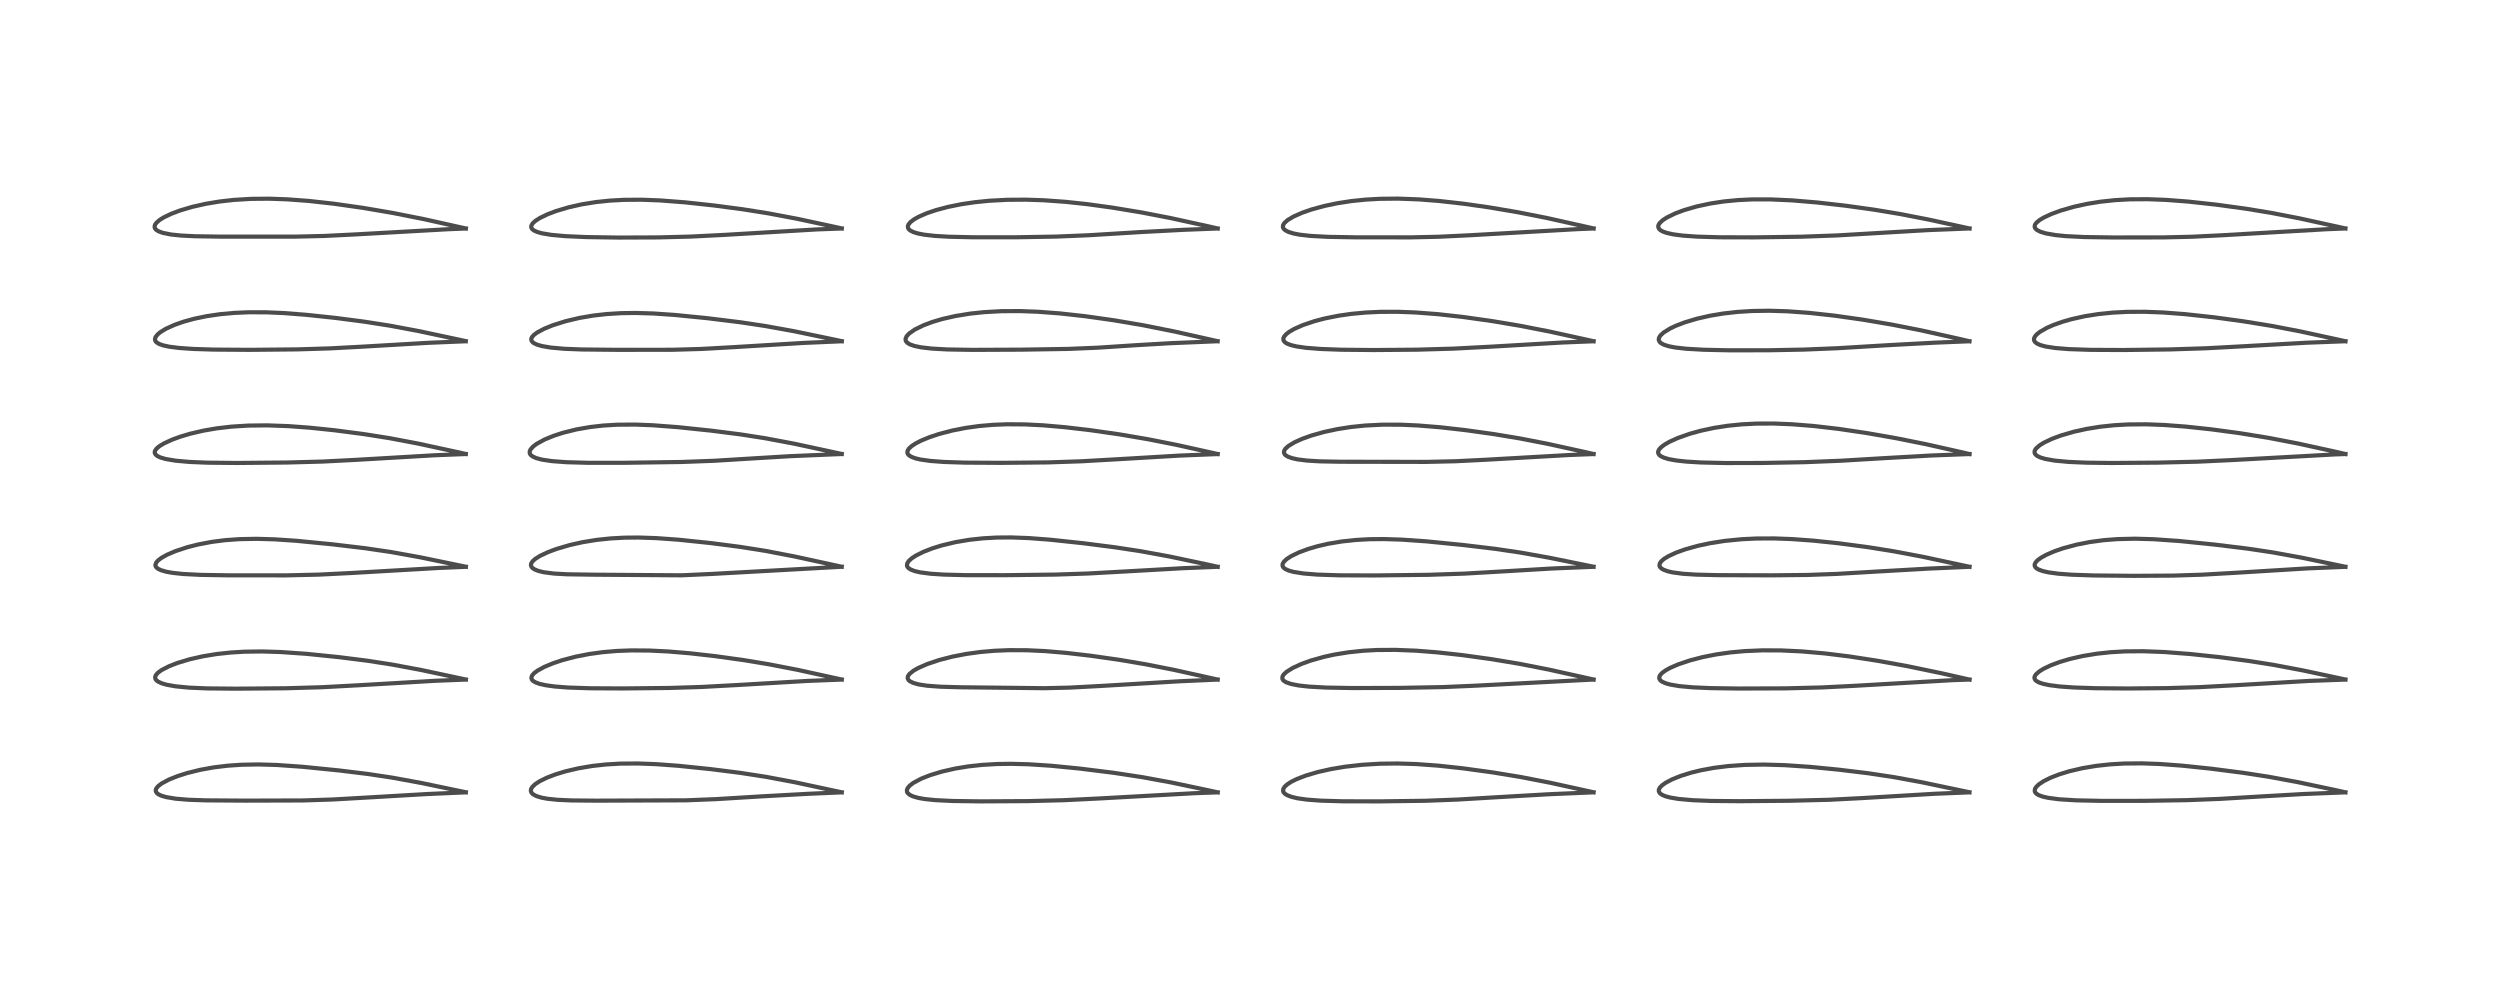 <?xml version="1.0" encoding="utf-8" standalone="no"?>
<!DOCTYPE svg PUBLIC "-//W3C//DTD SVG 1.1//EN"
  "http://www.w3.org/Graphics/SVG/1.1/DTD/svg11.dtd">
<!-- Created with matplotlib (https://matplotlib.org/) -->
<svg height="288pt" version="1.1" viewBox="0 0 720 288" width="720pt" xmlns="http://www.w3.org/2000/svg" xmlns:xlink="http://www.w3.org/1999/xlink">
 <defs>
  <style type="text/css">
*{stroke-linecap:butt;stroke-linejoin:round;}
  </style>
 </defs>
 <g id="figure_1">
  <g id="patch_1">
   <path d="M 0 288 
L 720 288 
L 720 0 
L 0 0 
z
" style="fill:#ffffff;"/>
  </g>
  <g id="axes_1">
   <g id="line2d_1">
    <path clip-path="url(#p08022c2937)" d="M 134.155 228.17 
L 134.155 228.17 
L 121.482 225.525 
L 113.127 223.99 
L 106.024 222.914 
L 97.565 221.878 
L 87.077 220.826 
L 79.78 220.315 
L 74.54 220.159 
L 69.612 220.243 
L 65.589 220.516 
L 61.545 221.007 
L 57.683 221.704 
L 53.901 222.638 
L 51.198 223.497 
L 48.728 224.481 
L 46.584 225.618 
L 45.596 226.364 
L 45.057 226.991 
L 44.858 227.479 
L 44.87 227.887 
L 45.146 228.373 
L 45.612 228.749 
L 46.455 229.156 
L 47.801 229.557 
L 50.592 230.025 
L 54.363 230.335 
L 59.343 230.503 
L 70.542 230.581 
L 87.253 230.529 
L 95.781 230.255 
L 106.403 229.65 
L 123.129 228.675 
L 134.153 228.199 
L 134.153 228.199 
" style="fill:none;stroke:#000000;stroke-linecap:square;stroke-opacity:0.7;stroke-width:1.2;"/>
   </g>
   <g id="line2d_2">
    <path clip-path="url(#p08022c2937)" d="M 134.164 195.701 
L 134.164 195.701 
L 121.352 192.97 
L 113.044 191.414 
L 105.853 190.297 
L 97.707 189.266 
L 88.274 188.305 
L 80.806 187.783 
L 75.468 187.619 
L 70.365 187.688 
L 66.357 187.932 
L 62.418 188.36 
L 58.434 189.011 
L 54.591 189.882 
L 51.052 190.95 
L 48.719 191.857 
L 46.529 192.983 
L 45.502 193.732 
L 44.884 194.438 
L 44.675 195.015 
L 44.764 195.536 
L 45.012 195.894 
L 45.49 196.279 
L 46.477 196.756 
L 47.918 197.188 
L 50.509 197.657 
L 54.484 198.041 
L 59.665 198.261 
L 67.927 198.339 
L 82.314 198.22 
L 92.766 197.918 
L 103.312 197.352 
L 125.416 196.064 
L 134.163 195.718 
L 134.163 195.718 
" style="fill:none;stroke:#000000;stroke-linecap:square;stroke-opacity:0.7;stroke-width:1.2;"/>
   </g>
   <g id="line2d_3">
    <path clip-path="url(#p08022c2937)" d="M 134.155 163.22 
L 133.297 163.036 
L 120.968 160.493 
L 112.656 158.991 
L 105.194 157.892 
L 95.702 156.761 
L 85.248 155.741 
L 79.085 155.329 
L 73.948 155.179 
L 68.965 155.271 
L 64.799 155.573 
L 60.918 156.073 
L 56.982 156.824 
L 53.96 157.595 
L 50.501 158.737 
L 48.147 159.746 
L 46.621 160.585 
L 45.592 161.34 
L 45.001 161.992 
L 44.745 162.694 
L 44.808 163.062 
L 45.024 163.409 
L 45.521 163.815 
L 46.377 164.223 
L 47.909 164.663 
L 49.695 164.982 
L 52.667 165.302 
L 57.7 165.563 
L 65.894 165.696 
L 82.543 165.702 
L 91.889 165.489 
L 101.505 165.004 
L 126.493 163.563 
L 134.151 163.244 
L 134.151 163.244 
" style="fill:none;stroke:#000000;stroke-linecap:square;stroke-opacity:0.7;stroke-width:1.2;"/>
   </g>
   <g id="line2d_4">
    <path clip-path="url(#p08022c2937)" d="M 134.141 130.739 
L 132.362 130.336 
L 120.385 127.746 
L 112.157 126.187 
L 104.757 125.016 
L 96.357 123.92 
L 89.18 123.173 
L 83.033 122.719 
L 76.914 122.503 
L 71.467 122.566 
L 66.635 122.871 
L 62.369 123.371 
L 58.564 124.028 
L 54.78 124.911 
L 51.89 125.772 
L 49.507 126.645 
L 47.159 127.733 
L 45.87 128.524 
L 45.123 129.154 
L 44.669 129.777 
L 44.555 130.182 
L 44.613 130.578 
L 44.866 130.967 
L 45.367 131.358 
L 46.227 131.762 
L 47.681 132.188 
L 50.588 132.681 
L 54.591 133.038 
L 59.69 133.25 
L 68.227 133.335 
L 82.587 133.205 
L 92.841 132.931 
L 102.34 132.446 
L 125.305 131.109 
L 134.143 130.762 
L 134.143 130.762 
" style="fill:none;stroke:#000000;stroke-linecap:square;stroke-opacity:0.7;stroke-width:1.2;"/>
   </g>
   <g id="line2d_5">
    <path clip-path="url(#p08022c2937)" d="M 134.134 98.248 
L 132.299 97.84 
L 120.44 95.32 
L 112.301 93.796 
L 104.79 92.621 
L 96.57 91.556 
L 88.219 90.667 
L 81.844 90.169 
L 76.669 89.944 
L 71.631 89.932 
L 67.471 90.113 
L 63.356 90.492 
L 59.515 91.057 
L 55.836 91.825 
L 52.836 92.653 
L 50.33 93.53 
L 47.829 94.657 
L 46.308 95.569 
L 45.434 96.273 
L 44.8 97.066 
L 44.621 97.716 
L 44.762 98.222 
L 45.109 98.62 
L 45.792 99.041 
L 46.884 99.44 
L 48.685 99.84 
L 51.526 100.207 
L 55.662 100.495 
L 61.59 100.684 
L 71.939 100.755 
L 85.585 100.622 
L 95.008 100.335 
L 104.513 99.829 
L 123.435 98.724 
L 134.13 98.286 
L 134.13 98.286 
" style="fill:none;stroke:#000000;stroke-linecap:square;stroke-opacity:0.7;stroke-width:1.2;"/>
   </g>
   <g id="line2d_6">
    <path clip-path="url(#p08022c2937)" d="M 134.162 65.799 
L 134.162 65.799 
L 122.192 63.132 
L 113.068 61.32 
L 104.568 59.873 
L 96.205 58.679 
L 88.948 57.871 
L 82.627 57.401 
L 77.562 57.225 
L 72.32 57.272 
L 67.351 57.571 
L 63.306 58.025 
L 59.301 58.687 
L 55.352 59.579 
L 51.877 60.608 
L 49.246 61.6 
L 47.051 62.666 
L 45.93 63.379 
L 45.036 64.166 
L 44.606 64.82 
L 44.519 65.427 
L 44.659 65.81 
L 44.97 66.174 
L 45.662 66.617 
L 46.847 67.054 
L 49.228 67.534 
L 52.075 67.833 
L 56.168 68.038 
L 63.287 68.147 
L 84.935 68.154 
L 93.359 67.955 
L 102.138 67.523 
L 129.073 66.014 
L 134.152 65.814 
L 134.152 65.814 
" style="fill:none;stroke:#000000;stroke-linecap:square;stroke-opacity:0.7;stroke-width:1.2;"/>
   </g>
   <g id="line2d_7">
    <path clip-path="url(#p08022c2937)" d="M 242.418 228.185 
L 242.418 228.185 
L 228.87 225.278 
L 220.615 223.731 
L 213.217 222.587 
L 204.775 221.517 
L 195.318 220.543 
L 189.016 220.08 
L 183.79 219.883 
L 178.627 219.923 
L 174.514 220.164 
L 170.616 220.593 
L 166.542 221.28 
L 162.779 222.167 
L 160.027 223.006 
L 157.541 223.954 
L 155.406 225.004 
L 154.144 225.834 
L 153.309 226.628 
L 152.949 227.237 
L 152.881 227.843 
L 153.094 228.336 
L 153.481 228.726 
L 154.514 229.285 
L 156.004 229.733 
L 157.707 230.045 
L 160.549 230.341 
L 164.523 230.524 
L 171.718 230.591 
L 197.573 230.491 
L 206.201 230.152 
L 219.005 229.37 
L 232.794 228.611 
L 242.419 228.2 
L 242.419 228.2 
" style="fill:none;stroke:#000000;stroke-linecap:square;stroke-opacity:0.7;stroke-width:1.2;"/>
   </g>
   <g id="line2d_8">
    <path clip-path="url(#p08022c2937)" d="M 242.422 195.703 
L 242.422 195.703 
L 229.786 192.933 
L 221.543 191.332 
L 214.279 190.127 
L 206.132 188.99 
L 198.683 188.145 
L 192.464 187.623 
L 187.008 187.356 
L 181.902 187.316 
L 177.666 187.475 
L 173.599 187.82 
L 169.7 188.354 
L 165.751 189.126 
L 161.911 190.138 
L 159.32 191.004 
L 156.798 192.052 
L 154.789 193.147 
L 153.844 193.858 
L 153.231 194.563 
L 153.025 195.212 
L 153.187 195.739 
L 153.499 196.082 
L 154.171 196.5 
L 155.381 196.947 
L 157.124 197.344 
L 159.73 197.709 
L 163.61 198.012 
L 169.885 198.221 
L 179.225 198.271 
L 192.734 198.133 
L 202.075 197.842 
L 212.615 197.273 
L 232.531 196.107 
L 242.415 195.717 
L 242.415 195.717 
" style="fill:none;stroke:#000000;stroke-linecap:square;stroke-opacity:0.7;stroke-width:1.2;"/>
   </g>
   <g id="line2d_9">
    <path clip-path="url(#p08022c2937)" d="M 242.41 163.215 
L 242.41 163.215 
L 228.74 160.244 
L 220.405 158.648 
L 213.101 157.493 
L 204.753 156.412 
L 195.472 155.443 
L 189.036 154.978 
L 183.869 154.808 
L 179.805 154.848 
L 175.862 155.063 
L 171.826 155.488 
L 167.716 156.159 
L 164.053 156.983 
L 160.245 158.107 
L 157.874 158.99 
L 155.55 160.081 
L 154.175 160.944 
L 153.431 161.6 
L 152.992 162.254 
L 152.899 162.743 
L 153.047 163.221 
L 153.329 163.561 
L 154.008 164.015 
L 155.015 164.416 
L 156.549 164.794 
L 159.557 165.188 
L 163.349 165.396 
L 171.242 165.515 
L 196.34 165.689 
L 204.998 165.293 
L 242.399 163.225 
L 242.399 163.225 
" style="fill:none;stroke:#000000;stroke-linecap:square;stroke-opacity:0.7;stroke-width:1.2;"/>
   </g>
   <g id="line2d_10">
    <path clip-path="url(#p08022c2937)" d="M 242.416 130.736 
L 242.416 130.736 
L 228.779 127.796 
L 220.426 126.222 
L 213.473 125.134 
L 204.949 124.04 
L 195.282 123.026 
L 187.991 122.473 
L 182.99 122.278 
L 177.755 122.314 
L 173.755 122.554 
L 169.97 122.983 
L 165.977 123.683 
L 162.188 124.623 
L 159.511 125.488 
L 156.841 126.583 
L 154.538 127.846 
L 153.549 128.591 
L 152.806 129.42 
L 152.552 129.998 
L 152.573 130.568 
L 152.811 130.988 
L 153.331 131.427 
L 154.431 131.935 
L 156.053 132.368 
L 158.944 132.802 
L 163.096 133.113 
L 169.391 133.289 
L 179.658 133.286 
L 196.195 133.052 
L 205.723 132.702 
L 215.906 132.076 
L 227.481 131.381 
L 242.408 130.757 
L 242.408 130.757 
" style="fill:none;stroke:#000000;stroke-linecap:square;stroke-opacity:0.7;stroke-width:1.2;"/>
   </g>
   <g id="line2d_11">
    <path clip-path="url(#p08022c2937)" d="M 242.43 98.259 
L 241.483 98.053 
L 228.711 95.394 
L 220.359 93.883 
L 213.185 92.807 
L 203.728 91.64 
L 194.383 90.706 
L 188.153 90.28 
L 183.077 90.13 
L 178.963 90.185 
L 174.716 90.444 
L 170.773 90.895 
L 166.915 91.556 
L 162.918 92.501 
L 159.238 93.659 
L 156.716 94.684 
L 154.699 95.766 
L 153.822 96.412 
L 153.232 97.061 
L 153.012 97.561 
L 153.013 97.944 
L 153.283 98.44 
L 153.748 98.818 
L 154.638 99.245 
L 156.069 99.665 
L 158.577 100.098 
L 162.498 100.45 
L 167.6 100.648 
L 177.865 100.754 
L 193.702 100.735 
L 202.048 100.493 
L 211.55 99.963 
L 231.556 98.752 
L 242.428 98.289 
L 242.428 98.289 
" style="fill:none;stroke:#000000;stroke-linecap:square;stroke-opacity:0.7;stroke-width:1.2;"/>
   </g>
   <g id="line2d_12">
    <path clip-path="url(#p08022c2937)" d="M 242.419 65.786 
L 240.502 65.355 
L 229.522 63 
L 221.294 61.447 
L 214.05 60.293 
L 205.687 59.184 
L 197.301 58.275 
L 190.056 57.718 
L 184.764 57.519 
L 179.686 57.554 
L 175.658 57.774 
L 171.705 58.184 
L 167.6 58.842 
L 163.825 59.687 
L 160.127 60.788 
L 157.67 61.722 
L 155.444 62.803 
L 154.209 63.6 
L 153.475 64.259 
L 153.072 64.869 
L 152.981 65.305 
L 153.061 65.665 
L 153.305 66.016 
L 153.768 66.374 
L 154.704 66.803 
L 156.063 67.187 
L 158.788 67.644 
L 162.763 68.007 
L 168.711 68.274 
L 178.101 68.419 
L 189.571 68.373 
L 198.958 68.133 
L 208.414 67.657 
L 235.362 66.067 
L 242.419 65.809 
L 242.419 65.809 
" style="fill:none;stroke:#000000;stroke-linecap:square;stroke-opacity:0.7;stroke-width:1.2;"/>
   </g>
   <g id="line2d_13">
    <path clip-path="url(#p08022c2937)" d="M 350.698 228.199 
L 348.846 227.786 
L 337.333 225.355 
L 328.956 223.818 
L 320.69 222.56 
L 310.913 221.341 
L 302.61 220.525 
L 296.125 220.105 
L 291.154 219.978 
L 287.109 220.037 
L 282.882 220.284 
L 278.841 220.727 
L 275.077 221.347 
L 271.211 222.229 
L 267.856 223.251 
L 265.328 224.25 
L 263.04 225.468 
L 261.965 226.295 
L 261.405 226.962 
L 261.182 227.519 
L 261.229 228.078 
L 261.393 228.377 
L 262.012 228.92 
L 262.91 229.349 
L 264.448 229.792 
L 266.258 230.114 
L 269.311 230.435 
L 274.346 230.684 
L 282.571 230.795 
L 296.056 230.718 
L 306.353 230.458 
L 316.97 229.937 
L 343.944 228.445 
L 350.692 228.201 
L 350.692 228.201 
" style="fill:none;stroke:#000000;stroke-linecap:square;stroke-opacity:0.7;stroke-width:1.2;"/>
   </g>
   <g id="line2d_14">
    <path clip-path="url(#p08022c2937)" d="M 350.677 195.708 
L 350.677 195.708 
L 338.177 192.939 
L 330.084 191.339 
L 322.523 190.054 
L 314.062 188.844 
L 306.983 188.022 
L 300.951 187.513 
L 295.691 187.266 
L 290.623 187.246 
L 286.385 187.422 
L 282.323 187.777 
L 278.363 188.32 
L 274.301 189.105 
L 270.53 190.076 
L 267.001 191.262 
L 264.418 192.399 
L 263.064 193.176 
L 261.887 194.138 
L 261.467 194.778 
L 261.403 195.358 
L 261.682 195.883 
L 262.083 196.22 
L 263.083 196.7 
L 264.614 197.12 
L 267.072 197.495 
L 270.86 197.774 
L 276.685 197.935 
L 300.824 198.201 
L 308.069 198.031 
L 316.878 197.563 
L 339.919 196.195 
L 350.676 195.722 
L 350.676 195.722 
" style="fill:none;stroke:#000000;stroke-linecap:square;stroke-opacity:0.7;stroke-width:1.2;"/>
   </g>
   <g id="line2d_15">
    <path clip-path="url(#p08022c2937)" d="M 350.687 163.232 
L 347.782 162.584 
L 336.766 160.261 
L 328.677 158.777 
L 321.175 157.628 
L 311.949 156.449 
L 302.488 155.44 
L 296.348 154.97 
L 291.236 154.78 
L 287.114 154.811 
L 283.161 155.028 
L 279.124 155.468 
L 275.155 156.142 
L 271.305 157.061 
L 268.578 157.905 
L 265.968 158.916 
L 263.752 160.024 
L 262.57 160.802 
L 261.738 161.554 
L 261.304 162.205 
L 261.199 162.862 
L 261.337 163.245 
L 261.646 163.61 
L 262.313 164.044 
L 263.5 164.49 
L 265.022 164.839 
L 268.078 165.24 
L 271.862 165.487 
L 278.081 165.644 
L 289.443 165.654 
L 303.975 165.482 
L 313.317 165.169 
L 324.044 164.579 
L 340.769 163.636 
L 350.682 163.244 
L 350.682 163.244 
" style="fill:none;stroke:#000000;stroke-linecap:square;stroke-opacity:0.7;stroke-width:1.2;"/>
   </g>
   <g id="line2d_16">
    <path clip-path="url(#p08022c2937)" d="M 350.69 130.761 
L 349.831 130.562 
L 338.775 128.11 
L 330.612 126.496 
L 322.428 125.101 
L 314.09 123.902 
L 306.698 123.035 
L 300.522 122.498 
L 295.234 122.227 
L 290.096 122.187 
L 285.957 122.35 
L 281.943 122.702 
L 278.06 123.245 
L 274.202 124.005 
L 270.452 124.989 
L 267.69 125.907 
L 265.211 126.934 
L 263.72 127.705 
L 262.596 128.439 
L 261.809 129.147 
L 261.383 129.808 
L 261.318 130.411 
L 261.52 130.851 
L 261.803 131.145 
L 262.497 131.574 
L 263.688 132.012 
L 265.113 132.346 
L 268.029 132.758 
L 271.905 133.045 
L 277.97 133.238 
L 288.387 133.299 
L 301.78 133.172 
L 311.372 132.853 
L 321.872 132.258 
L 339.707 131.209 
L 350.685 130.773 
L 350.685 130.773 
" style="fill:none;stroke:#000000;stroke-linecap:square;stroke-opacity:0.7;stroke-width:1.2;"/>
   </g>
   <g id="line2d_17">
    <path clip-path="url(#p08022c2937)" d="M 350.675 98.261 
L 350.675 98.261 
L 338.523 95.534 
L 329.237 93.674 
L 320.931 92.26 
L 312.586 91.075 
L 305.197 90.256 
L 298.868 89.782 
L 293.672 89.592 
L 288.425 89.62 
L 283.374 89.899 
L 279.336 90.331 
L 275.161 91.011 
L 271.348 91.882 
L 268.591 92.701 
L 265.967 93.681 
L 263.488 94.897 
L 261.82 96.06 
L 261.126 96.814 
L 260.806 97.52 
L 260.825 98.036 
L 260.948 98.316 
L 261.376 98.776 
L 262.092 99.196 
L 263.397 99.647 
L 265.241 100.028 
L 268.316 100.388 
L 272.807 100.641 
L 280.077 100.764 
L 294.08 100.702 
L 307.632 100.486 
L 316.109 100.135 
L 327.406 99.399 
L 337.285 98.828 
L 350.659 98.279 
L 350.659 98.279 
" style="fill:none;stroke:#000000;stroke-linecap:square;stroke-opacity:0.7;stroke-width:1.2;"/>
   </g>
   <g id="line2d_18">
    <path clip-path="url(#p08022c2937)" d="M 350.693 65.799 
L 347.909 65.158 
L 337.058 62.787 
L 328.743 61.18 
L 320.379 59.797 
L 313.153 58.802 
L 306.914 58.13 
L 300.572 57.674 
L 295.426 57.504 
L 290.056 57.543 
L 284.846 57.823 
L 280.73 58.239 
L 276.926 58.802 
L 273.065 59.58 
L 269.578 60.507 
L 266.957 61.394 
L 264.568 62.431 
L 263.252 63.173 
L 262.22 63.956 
L 261.645 64.65 
L 261.459 65.16 
L 261.513 65.655 
L 261.746 66.032 
L 262.143 66.375 
L 263.066 66.843 
L 264.331 67.233 
L 266.132 67.584 
L 269.208 67.938 
L 273.276 68.179 
L 280.484 68.337 
L 292.797 68.329 
L 304.116 68.138 
L 313.579 67.746 
L 328.574 66.831 
L 340.78 66.189 
L 350.687 65.807 
L 350.687 65.807 
" style="fill:none;stroke:#000000;stroke-linecap:square;stroke-opacity:0.7;stroke-width:1.2;"/>
   </g>
   <g id="line2d_19">
    <path clip-path="url(#p08022c2937)" d="M 458.949 228.18 
L 458.078 227.981 
L 446.523 225.445 
L 437.926 223.773 
L 429.912 222.456 
L 421.429 221.291 
L 414.156 220.502 
L 407.85 220.047 
L 402.529 219.883 
L 397.389 219.95 
L 392.309 220.257 
L 387.396 220.811 
L 383.287 221.499 
L 379.471 222.36 
L 376.051 223.372 
L 373.458 224.372 
L 371.875 225.155 
L 370.695 225.921 
L 369.971 226.591 
L 369.587 227.216 
L 369.536 227.841 
L 369.646 228.13 
L 370.017 228.571 
L 370.677 229.001 
L 371.837 229.46 
L 373.686 229.905 
L 376.365 230.285 
L 380.434 230.589 
L 386.683 230.771 
L 397.207 230.796 
L 410.577 230.622 
L 419.785 230.273 
L 431.405 229.581 
L 446.156 228.736 
L 458.927 228.194 
L 458.927 228.194 
" style="fill:none;stroke:#000000;stroke-linecap:square;stroke-opacity:0.7;stroke-width:1.2;"/>
   </g>
   <g id="line2d_20">
    <path clip-path="url(#p08022c2937)" d="M 458.953 195.71 
L 457.973 195.483 
L 445.978 192.822 
L 437.712 191.197 
L 429.497 189.827 
L 421.195 188.677 
L 414.049 187.887 
L 407.906 187.403 
L 401.827 187.162 
L 396.517 187.202 
L 392.647 187.413 
L 388.432 187.849 
L 384.342 188.508 
L 381.355 189.157 
L 377.464 190.255 
L 374.855 191.198 
L 372.333 192.354 
L 370.55 193.465 
L 369.742 194.207 
L 369.384 194.756 
L 369.3 195.411 
L 369.487 195.81 
L 369.838 196.153 
L 370.492 196.528 
L 371.814 196.98 
L 374.105 197.427 
L 376.946 197.743 
L 382.03 198.026 
L 389.56 198.157 
L 403.216 198.111 
L 415.567 197.88 
L 425.036 197.472 
L 457.88 195.761 
L 458.939 195.72 
L 458.939 195.72 
" style="fill:none;stroke:#000000;stroke-linecap:square;stroke-opacity:0.7;stroke-width:1.2;"/>
   </g>
   <g id="line2d_21">
    <path clip-path="url(#p08022c2937)" d="M 458.943 163.21 
L 458.943 163.21 
L 446.189 160.624 
L 437.851 159.135 
L 430.665 158.073 
L 421.436 156.966 
L 410.864 155.914 
L 403.605 155.409 
L 398.598 155.252 
L 394.457 155.291 
L 390.446 155.51 
L 386.451 155.939 
L 382.52 156.6 
L 379.467 157.304 
L 376.711 158.114 
L 374.125 159.074 
L 371.884 160.155 
L 370.566 161.013 
L 369.805 161.723 
L 369.44 162.304 
L 369.349 162.718 
L 369.448 163.167 
L 369.692 163.506 
L 370.205 163.897 
L 371.146 164.319 
L 372.531 164.704 
L 375.429 165.164 
L 379.411 165.485 
L 385.661 165.689 
L 395.84 165.726 
L 411.434 165.546 
L 421.749 165.2 
L 432.315 164.593 
L 446.973 163.726 
L 458.94 163.239 
L 458.94 163.239 
" style="fill:none;stroke:#000000;stroke-linecap:square;stroke-opacity:0.7;stroke-width:1.2;"/>
   </g>
   <g id="line2d_22">
    <path clip-path="url(#p08022c2937)" d="M 458.945 130.753 
L 456.808 130.26 
L 445.78 127.836 
L 437.732 126.271 
L 430.331 125.038 
L 422.019 123.874 
L 414.713 123.048 
L 408.507 122.543 
L 403.425 122.314 
L 398.162 122.303 
L 393.113 122.556 
L 389.007 122.983 
L 385.136 123.59 
L 381.278 124.419 
L 377.628 125.451 
L 375.032 126.381 
L 372.82 127.378 
L 371.036 128.465 
L 370.212 129.219 
L 369.859 129.779 
L 369.77 130.264 
L 369.927 130.743 
L 370.21 131.07 
L 370.871 131.498 
L 372.072 131.944 
L 373.712 132.307 
L 376.394 132.643 
L 380.076 132.866 
L 385.921 132.981 
L 410.725 133.027 
L 419.189 132.837 
L 427.838 132.408 
L 451.919 131.044 
L 458.939 130.767 
L 458.939 130.767 
" style="fill:none;stroke:#000000;stroke-linecap:square;stroke-opacity:0.7;stroke-width:1.2;"/>
   </g>
   <g id="line2d_23">
    <path clip-path="url(#p08022c2937)" d="M 458.949 98.276 
L 457.947 98.046 
L 446.325 95.493 
L 437.718 93.814 
L 429.656 92.459 
L 421.331 91.284 
L 414.061 90.475 
L 407.648 89.988 
L 402.567 89.795 
L 397.481 89.811 
L 393.268 90.012 
L 389.116 90.402 
L 385.451 90.931 
L 381.542 91.715 
L 378.576 92.493 
L 375.217 93.626 
L 372.689 94.752 
L 371.259 95.592 
L 370.413 96.25 
L 369.794 96.978 
L 369.584 97.559 
L 369.683 98.105 
L 370.103 98.6 
L 370.694 98.968 
L 371.807 99.393 
L 373.411 99.776 
L 376.152 100.172 
L 380.315 100.501 
L 386.287 100.721 
L 395.6 100.811 
L 408.047 100.709 
L 418.577 100.406 
L 429.322 99.844 
L 450.037 98.638 
L 458.937 98.288 
L 458.937 98.288 
" style="fill:none;stroke:#000000;stroke-linecap:square;stroke-opacity:0.7;stroke-width:1.2;"/>
   </g>
   <g id="line2d_24">
    <path clip-path="url(#p08022c2937)" d="M 458.96 65.795 
L 458.084 65.59 
L 445.432 62.764 
L 437.179 61.132 
L 428.798 59.711 
L 421.485 58.67 
L 414.38 57.871 
L 408.663 57.426 
L 402.723 57.204 
L 397.432 57.255 
L 393.303 57.487 
L 389.172 57.912 
L 385.254 58.514 
L 381.387 59.324 
L 377.73 60.327 
L 375.056 61.254 
L 372.576 62.345 
L 370.829 63.387 
L 369.91 64.208 
L 369.524 64.846 
L 369.473 65.419 
L 369.665 65.851 
L 370.12 66.29 
L 371.017 66.769 
L 372.489 67.232 
L 374.347 67.593 
L 377.401 67.941 
L 382.414 68.211 
L 390.605 68.35 
L 406.256 68.359 
L 414.318 68.185 
L 423.13 67.762 
L 454.272 65.991 
L 458.951 65.803 
L 458.951 65.803 
" style="fill:none;stroke:#000000;stroke-linecap:square;stroke-opacity:0.7;stroke-width:1.2;"/>
   </g>
   <g id="line2d_25">
    <path clip-path="url(#p08022c2937)" d="M 567.193 228.167 
L 567.193 228.167 
L 553.437 225.281 
L 545.478 223.819 
L 537.906 222.678 
L 529.441 221.653 
L 521.26 220.856 
L 514.037 220.368 
L 508.055 220.196 
L 502.545 220.29 
L 497.689 220.629 
L 493.597 221.144 
L 489.814 221.846 
L 487.016 222.532 
L 483.967 223.488 
L 481.588 224.447 
L 479.729 225.425 
L 478.729 226.13 
L 478.043 226.83 
L 477.736 227.446 
L 477.739 227.933 
L 478.034 228.438 
L 478.613 228.875 
L 479.573 229.297 
L 480.963 229.68 
L 483.421 230.093 
L 487.471 230.457 
L 492.805 230.669 
L 500.959 230.742 
L 515.305 230.622 
L 526.771 230.336 
L 536.436 229.841 
L 557.219 228.605 
L 567.197 228.2 
L 567.197 228.2 
" style="fill:none;stroke:#000000;stroke-linecap:square;stroke-opacity:0.7;stroke-width:1.2;"/>
   </g>
   <g id="line2d_26">
    <path clip-path="url(#p08022c2937)" d="M 567.227 195.723 
L 559.213 193.907 
L 549.086 191.806 
L 540.793 190.312 
L 532.57 189.05 
L 525.482 188.177 
L 518.969 187.606 
L 512.936 187.32 
L 507.595 187.298 
L 502.468 187.52 
L 498.269 187.907 
L 494.272 188.475 
L 490.43 189.231 
L 486.732 190.189 
L 483.35 191.326 
L 481.018 192.34 
L 479.723 193.056 
L 478.703 193.795 
L 478.124 194.42 
L 477.858 195.021 
L 477.885 195.465 
L 478.199 195.957 
L 478.636 196.296 
L 479.68 196.775 
L 481.025 197.155 
L 483.662 197.603 
L 487.507 197.954 
L 492.544 198.176 
L 500.672 198.297 
L 514.173 198.248 
L 524.601 197.987 
L 534.055 197.517 
L 562.275 195.888 
L 567.219 195.715 
L 567.219 195.715 
" style="fill:none;stroke:#000000;stroke-linecap:square;stroke-opacity:0.7;stroke-width:1.2;"/>
   </g>
   <g id="line2d_27">
    <path clip-path="url(#p08022c2937)" d="M 567.214 163.225 
L 567.214 163.225 
L 553.688 160.338 
L 545.53 158.796 
L 538.104 157.604 
L 529.617 156.478 
L 522.282 155.708 
L 516.022 155.253 
L 511.025 155.069 
L 505.877 155.089 
L 501.706 155.288 
L 496.75 155.774 
L 492.651 156.41 
L 488.917 157.207 
L 485.315 158.219 
L 482.638 159.187 
L 480.404 160.236 
L 479.194 160.996 
L 478.477 161.615 
L 478.015 162.273 
L 477.923 162.921 
L 478.039 163.234 
L 478.416 163.666 
L 479.007 164.042 
L 480.287 164.522 
L 481.704 164.849 
L 484.703 165.248 
L 488.458 165.492 
L 494.619 165.642 
L 510.154 165.693 
L 520.5 165.588 
L 528.93 165.285 
L 540.755 164.592 
L 555.658 163.743 
L 567.206 163.242 
L 567.206 163.242 
" style="fill:none;stroke:#000000;stroke-linecap:square;stroke-opacity:0.7;stroke-width:1.2;"/>
   </g>
   <g id="line2d_28">
    <path clip-path="url(#p08022c2937)" d="M 567.216 130.765 
L 565.338 130.322 
L 554.609 127.912 
L 546.11 126.208 
L 537.881 124.763 
L 529.535 123.52 
L 522.329 122.683 
L 516.071 122.187 
L 510.869 121.977 
L 505.859 121.994 
L 501.649 122.209 
L 497.585 122.619 
L 493.604 123.237 
L 489.719 124.076 
L 486.657 124.928 
L 483.195 126.149 
L 480.805 127.233 
L 479.372 128.062 
L 478.379 128.817 
L 477.789 129.483 
L 477.54 130.06 
L 477.557 130.515 
L 477.847 131.006 
L 478.322 131.386 
L 479.264 131.832 
L 480.633 132.232 
L 482.755 132.62 
L 485.618 132.936 
L 489.851 133.192 
L 496.955 133.353 
L 507.399 133.335 
L 519.683 133.109 
L 530.143 132.692 
L 542.742 131.941 
L 556.284 131.179 
L 567.215 130.765 
L 567.215 130.765 
" style="fill:none;stroke:#000000;stroke-linecap:square;stroke-opacity:0.7;stroke-width:1.2;"/>
   </g>
   <g id="line2d_29">
    <path clip-path="url(#p08022c2937)" d="M 567.199 98.28 
L 564.443 97.633 
L 553.3 95.149 
L 544.878 93.487 
L 536.6 92.081 
L 528.456 90.921 
L 521.06 90.106 
L 514.803 89.654 
L 509.545 89.493 
L 504.571 89.567 
L 500.476 89.823 
L 496.305 90.291 
L 492.495 90.927 
L 488.727 91.784 
L 485.195 92.844 
L 482.622 93.831 
L 481.037 94.58 
L 479.107 95.772 
L 478.194 96.62 
L 477.774 97.323 
L 477.711 97.9 
L 477.942 98.423 
L 478.395 98.845 
L 479.233 99.286 
L 480.653 99.73 
L 482.51 100.085 
L 485.602 100.437 
L 490.635 100.727 
L 497.777 100.885 
L 509.189 100.88 
L 519.451 100.684 
L 529.081 100.291 
L 543.724 99.413 
L 557.188 98.689 
L 567.189 98.283 
L 567.189 98.283 
" style="fill:none;stroke:#000000;stroke-linecap:square;stroke-opacity:0.7;stroke-width:1.2;"/>
   </g>
   <g id="line2d_30">
    <path clip-path="url(#p08022c2937)" d="M 567.227 65.798 
L 567.227 65.798 
L 555.503 63.245 
L 547.332 61.653 
L 539.798 60.397 
L 531.6 59.255 
L 523.388 58.318 
L 516.117 57.707 
L 509.793 57.422 
L 504.686 57.426 
L 500.508 57.626 
L 496.462 58.019 
L 492.581 58.61 
L 488.639 59.46 
L 485.049 60.502 
L 482.508 61.45 
L 480.031 62.657 
L 478.797 63.474 
L 477.961 64.278 
L 477.651 64.795 
L 477.557 65.265 
L 477.754 65.85 
L 478.136 66.24 
L 478.861 66.663 
L 480.053 67.087 
L 481.831 67.481 
L 484.642 67.855 
L 488.813 68.151 
L 495.222 68.336 
L 505.345 68.361 
L 518.794 68.172 
L 529.165 67.798 
L 540.68 67.121 
L 555.323 66.268 
L 567.215 65.799 
L 567.215 65.799 
" style="fill:none;stroke:#000000;stroke-linecap:square;stroke-opacity:0.7;stroke-width:1.2;"/>
   </g>
   <g id="line2d_31">
    <path clip-path="url(#p08022c2937)" d="M 675.479 228.185 
L 672.593 227.544 
L 661.618 225.228 
L 653.491 223.726 
L 646.179 222.591 
L 636.764 221.379 
L 628.373 220.5 
L 621.91 220.026 
L 616.958 219.849 
L 611.746 219.896 
L 607.761 220.129 
L 603.706 220.571 
L 599.734 221.236 
L 595.948 222.125 
L 593.091 223.002 
L 590.561 223.985 
L 588.562 224.981 
L 587.202 225.887 
L 586.416 226.645 
L 586.069 227.221 
L 586.001 227.861 
L 586.125 228.18 
L 586.461 228.568 
L 587.116 228.982 
L 588.299 229.42 
L 589.904 229.784 
L 592.963 230.184 
L 597.807 230.49 
L 605.13 230.653 
L 617.552 230.643 
L 629.938 230.44 
L 639.372 230.076 
L 650.903 229.39 
L 663.42 228.675 
L 675.475 228.2 
L 675.475 228.2 
" style="fill:none;stroke:#000000;stroke-linecap:square;stroke-opacity:0.7;stroke-width:1.2;"/>
   </g>
   <g id="line2d_32">
    <path clip-path="url(#p08022c2937)" d="M 675.48 195.701 
L 675.48 195.701 
L 663.202 193.073 
L 654.772 191.481 
L 647.605 190.346 
L 639.296 189.262 
L 630.859 188.363 
L 623.454 187.789 
L 617.289 187.552 
L 612.082 187.595 
L 607.824 187.84 
L 603.953 188.256 
L 599.833 188.933 
L 596.113 189.786 
L 593.249 190.636 
L 590.693 191.586 
L 588.59 192.58 
L 587.293 193.383 
L 586.338 194.234 
L 585.979 194.827 
L 585.914 195.268 
L 586.097 195.75 
L 586.467 196.119 
L 587.233 196.545 
L 588.391 196.937 
L 590.191 197.321 
L 593.147 197.701 
L 597.212 197.993 
L 603.344 198.202 
L 612.726 198.283 
L 624.169 198.178 
L 633.467 197.896 
L 643.862 197.341 
L 664.885 196.109 
L 675.475 195.723 
L 675.475 195.723 
" style="fill:none;stroke:#000000;stroke-linecap:square;stroke-opacity:0.7;stroke-width:1.2;"/>
   </g>
   <g id="line2d_33">
    <path clip-path="url(#p08022c2937)" d="M 675.482 163.223 
L 675.482 163.223 
L 662.996 160.629 
L 654.645 159.107 
L 647.308 158.004 
L 637.836 156.843 
L 627.47 155.794 
L 620.19 155.29 
L 614.884 155.147 
L 609.862 155.261 
L 605.832 155.572 
L 601.916 156.096 
L 597.983 156.87 
L 594.1 157.923 
L 591.619 158.789 
L 589.357 159.77 
L 587.808 160.628 
L 586.83 161.348 
L 586.238 161.99 
L 585.981 162.568 
L 585.986 162.938 
L 586.171 163.333 
L 586.512 163.669 
L 587.124 164.033 
L 588.336 164.472 
L 589.991 164.845 
L 592.883 165.235 
L 596.723 165.518 
L 603.003 165.73 
L 614.434 165.841 
L 625.899 165.772 
L 634.215 165.509 
L 643.791 164.966 
L 664.611 163.69 
L 675.477 163.249 
L 675.477 163.249 
" style="fill:none;stroke:#000000;stroke-linecap:square;stroke-opacity:0.7;stroke-width:1.2;"/>
   </g>
   <g id="line2d_34">
    <path clip-path="url(#p08022c2937)" d="M 675.481 130.756 
L 672.594 130.091 
L 661.768 127.723 
L 653.439 126.12 
L 645.166 124.773 
L 636.819 123.646 
L 629.507 122.861 
L 623.29 122.393 
L 618.075 122.199 
L 612.876 122.241 
L 608.827 122.473 
L 604.885 122.892 
L 601.028 123.509 
L 597.247 124.341 
L 593.52 125.43 
L 590.936 126.395 
L 588.637 127.49 
L 587.362 128.289 
L 586.371 129.18 
L 586.037 129.708 
L 585.934 130.176 
L 586.026 130.592 
L 586.29 130.965 
L 586.791 131.351 
L 587.692 131.772 
L 589.052 132.175 
L 591.755 132.653 
L 595.766 133.029 
L 600.874 133.251 
L 608.149 133.338 
L 621.485 133.235 
L 632.933 132.961 
L 642.563 132.512 
L 672.566 130.867 
L 675.48 130.764 
L 675.48 130.764 
" style="fill:none;stroke:#000000;stroke-linecap:square;stroke-opacity:0.7;stroke-width:1.2;"/>
   </g>
   <g id="line2d_35">
    <path clip-path="url(#p08022c2937)" d="M 675.491 98.28 
L 674.483 98.051 
L 662.43 95.431 
L 654.124 93.841 
L 646.004 92.522 
L 637.62 91.381 
L 629.21 90.466 
L 622.901 89.99 
L 617.675 89.791 
L 612.575 89.817 
L 608.345 90.041 
L 604.352 90.451 
L 600.51 91.055 
L 596.687 91.897 
L 593.972 92.673 
L 591.362 93.602 
L 589.627 94.36 
L 587.471 95.586 
L 586.526 96.355 
L 586 97.005 
L 585.784 97.581 
L 585.811 98.014 
L 586.086 98.496 
L 586.618 98.923 
L 587.572 99.363 
L 589.113 99.789 
L 591.877 100.224 
L 595.776 100.544 
L 602.024 100.757 
L 611.443 100.804 
L 624.974 100.635 
L 635.361 100.3 
L 645.712 99.746 
L 664.371 98.698 
L 675.474 98.279 
L 675.474 98.279 
" style="fill:none;stroke:#000000;stroke-linecap:square;stroke-opacity:0.7;stroke-width:1.2;"/>
   </g>
   <g id="line2d_36">
    <path clip-path="url(#p08022c2937)" d="M 675.472 65.785 
L 675.472 65.785 
L 662.285 62.894 
L 654.094 61.306 
L 646.729 60.096 
L 638.255 58.936 
L 630.149 58.05 
L 623.737 57.564 
L 618.501 57.368 
L 613.383 57.403 
L 609.106 57.643 
L 604.978 58.083 
L 601.051 58.717 
L 597.323 59.537 
L 593.465 60.651 
L 590.844 61.611 
L 588.549 62.679 
L 587.401 63.372 
L 586.471 64.149 
L 586.052 64.764 
L 585.973 65.351 
L 586.186 65.817 
L 586.659 66.249 
L 587.621 66.738 
L 589.18 67.213 
L 591.88 67.694 
L 594.909 68.002 
L 600.19 68.265 
L 608.493 68.389 
L 622.973 68.373 
L 631.305 68.18 
L 639.716 67.768 
L 669.937 66.021 
L 675.465 65.799 
L 675.465 65.799 
" style="fill:none;stroke:#000000;stroke-linecap:square;stroke-opacity:0.7;stroke-width:1.2;"/>
   </g>
  </g>
 </g>
 <defs>
  <clipPath id="p08022c2937">
   <rect height="262.08" width="694.08" x="12.96" y="12.96"/>
  </clipPath>
 </defs>
</svg>
